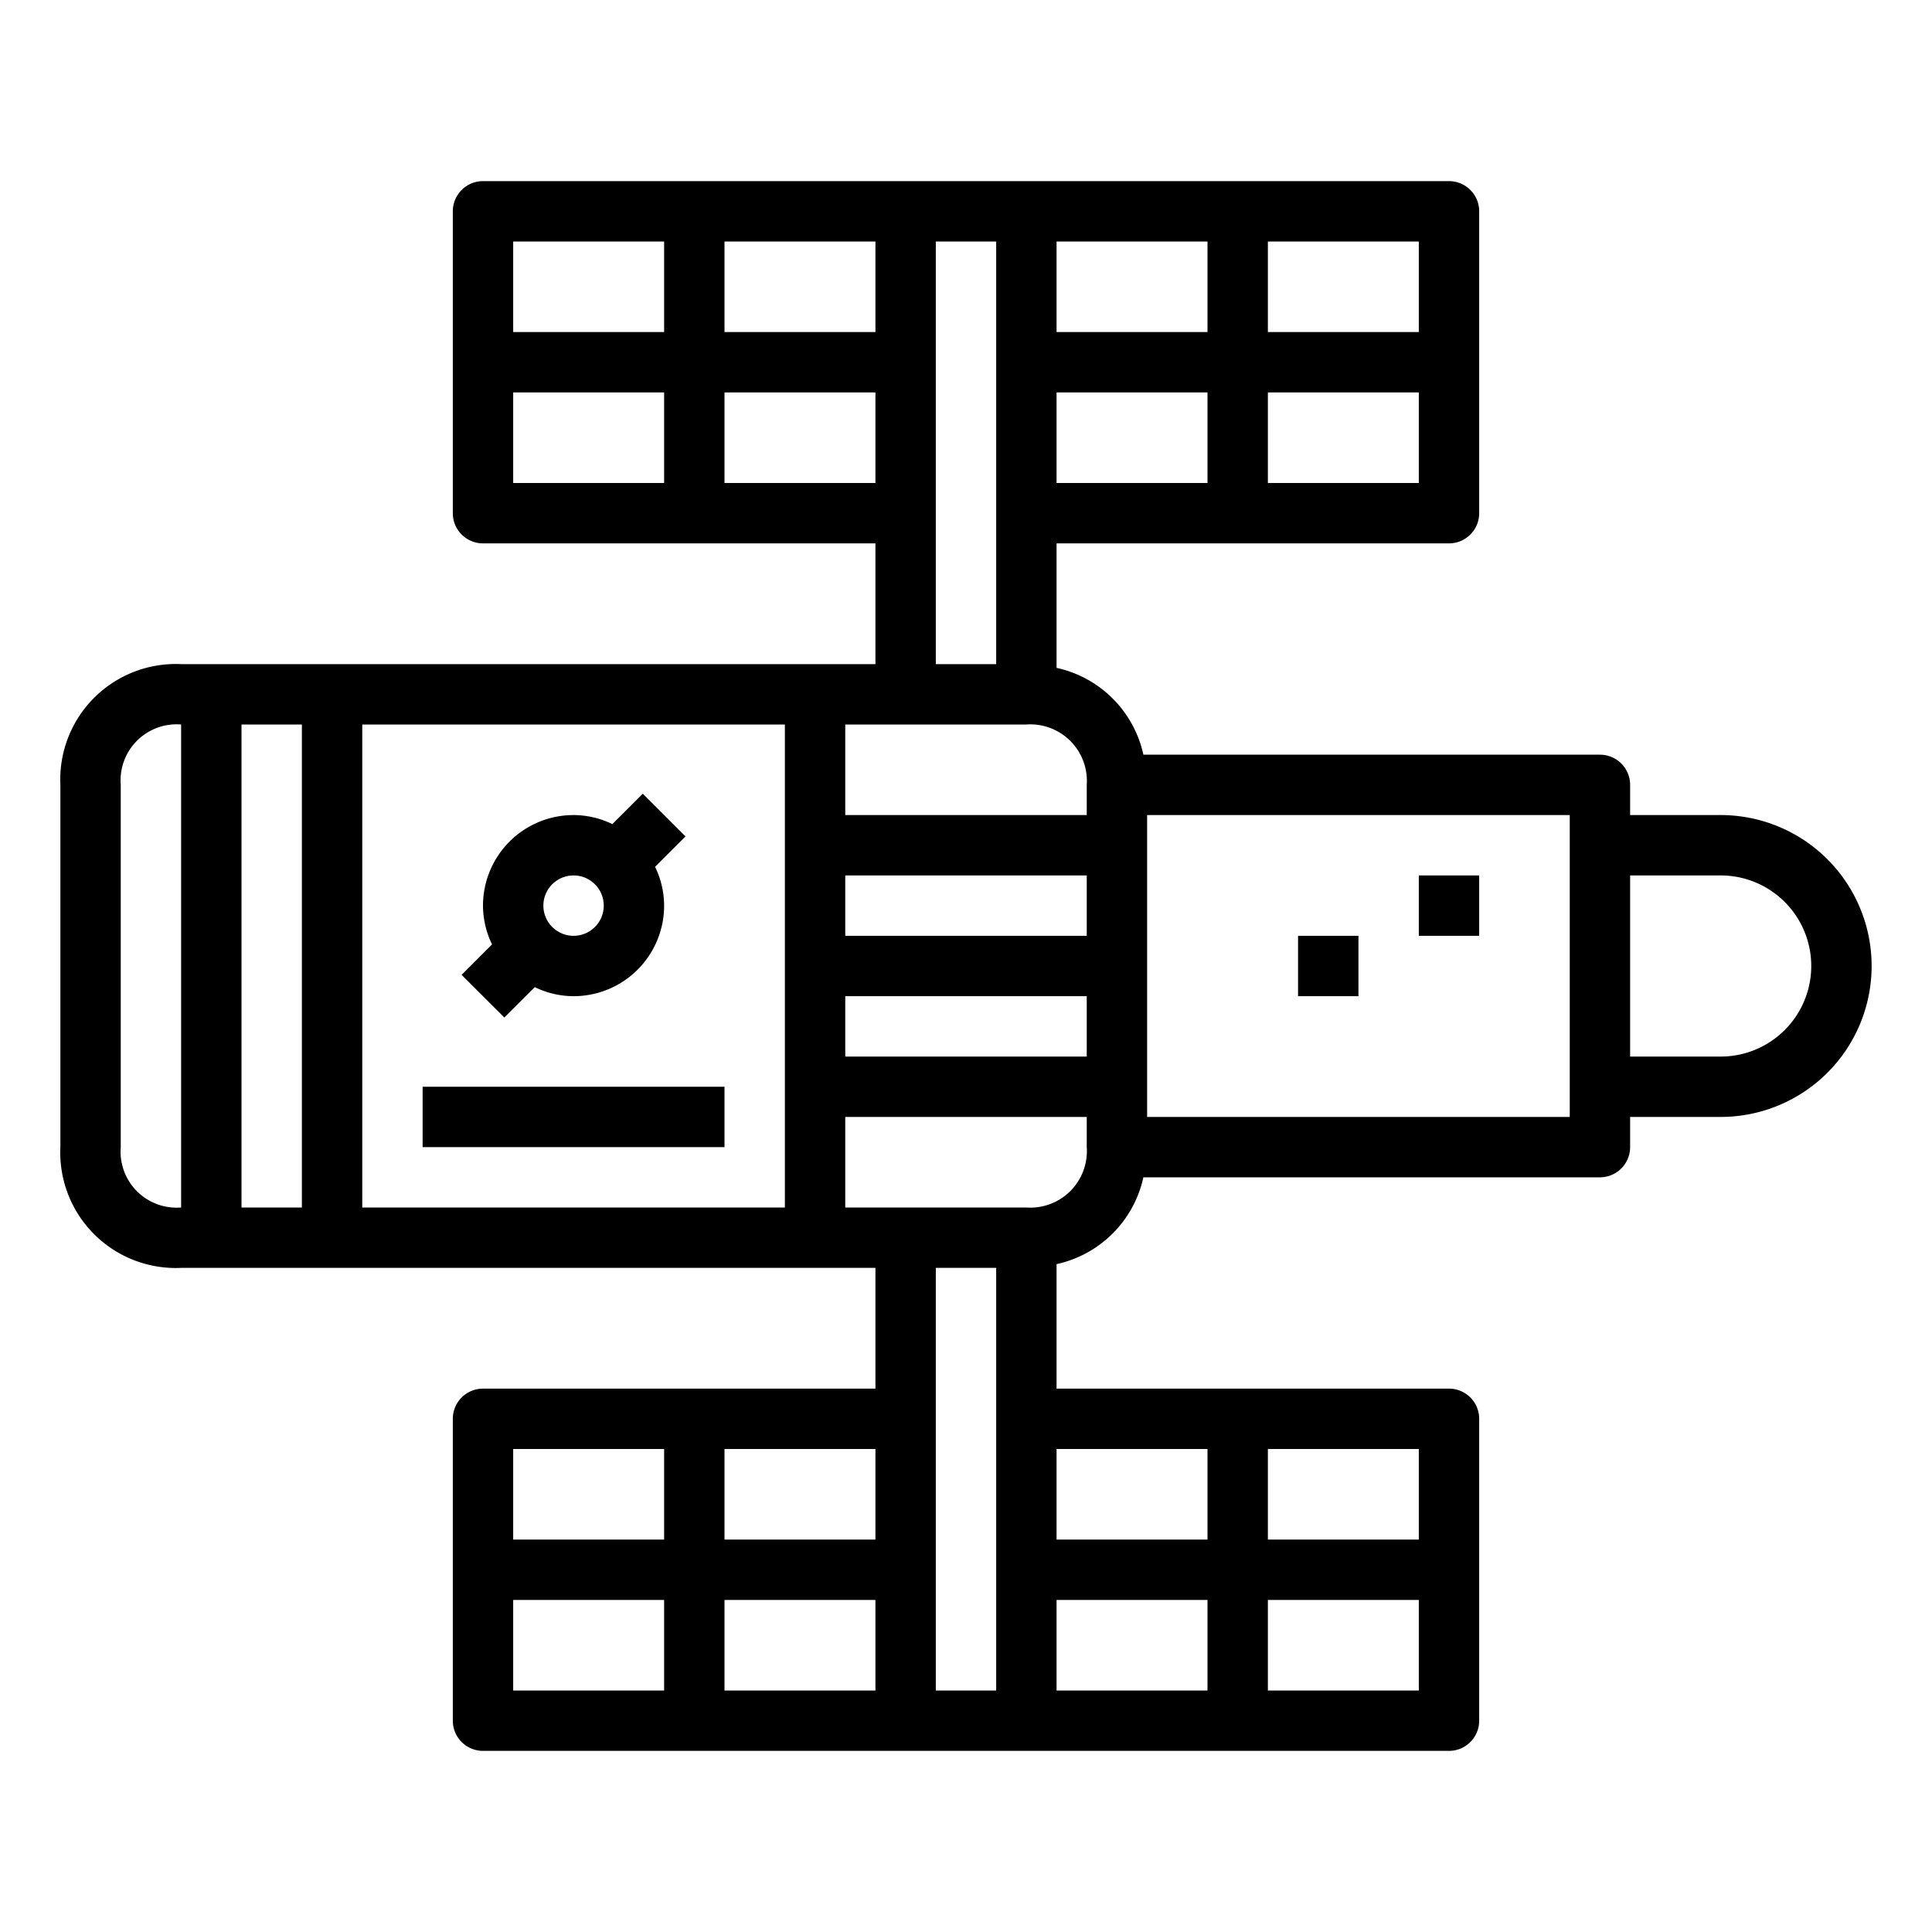 <svg height="512" viewBox="0 0 64 64" width="512" xmlns="http://www.w3.org/2000/svg"><linearGradient id="a" gradientUnits="userSpaceOnUse" x1="107.462" x2="25.121" y1="106.565" y2="24.224"><stop offset="0" stop-color="#f57412"/><stop offset="1" stop-color="#ffce31"/></linearGradient><g id="outline"><path d="m57 27h-3v-1a1 1 0 0 0 -1-1h-15.124a3.764 3.764 0 0 0 -2.876-2.876v-4.124h13a1 1 0 0 0 1-1v-10a1 1 0 0 0 -1-1h-32a1 1 0 0 0 -1 1v10a1 1 0 0 0 1 1h13v4h-23a3.827 3.827 0 0 0 -4 4v12a3.827 3.827 0 0 0 4 4h23v4h-13a1 1 0 0 0 -1 1v10a1 1 0 0 0 1 1h32a1 1 0 0 0 1-1v-10a1 1 0 0 0 -1-1h-13v-4.124a3.764 3.764 0 0 0 2.876-2.876h15.124a1 1 0 0 0 1-1v-1h3a5 5 0 0 0 0-10zm-15-19h5v3h-5zm0 5h5v3h-5zm-7-5h5v3h-5zm0 5h5v3h-5zm-29 27a1.856 1.856 0 0 1 -2-2v-12a1.856 1.856 0 0 1 2-2zm4 0h-2v-16h2zm16 0h-14v-16h14zm-4 16h-5v-3h5zm0-5h-5v-3h5zm7 5h-5v-3h5zm0-5h-5v-3h5zm2-43h2v14h-2zm-7 0h5v3h-5zm-2 8h-5v-3h5zm0-5h-5v-3h5zm2 5v-3h5v3zm9 40h-2v-14h2zm7 0h-5v-3h5zm2-8h5v3h-5zm0 5h5v3h-5zm-2-5v3h-5v-3zm-4-10a1.874 1.874 0 0 1 -2 2h-6v-3h8zm0-3h-8v-2h8zm0-4h-8v-2h8zm0-4h-8v-3h6a1.874 1.874 0 0 1 2 2zm16 10h-14v-10h14zm5-2h-3v-6h3a3 3 0 0 1 0 6z"/><path d="m14 36h10v2h-10z"/><path d="m47 29h2v2h-2z"/><path d="m43 31h2v2h-2z"/><path d="m16.707 33.707 1.008-1.007a2.951 2.951 0 0 0 1.285.3 3 3 0 0 0 3-3 2.951 2.951 0 0 0 -.3-1.285l1.008-1.008-1.414-1.414-1.009 1.007a2.951 2.951 0 0 0 -1.285-.3 3 3 0 0 0 -3 3 2.951 2.951 0 0 0 .3 1.285l-1.008 1.008zm2.293-4.707a1 1 0 1 1 -1 1 1 1 0 0 1 1-1z"/></g></svg>
